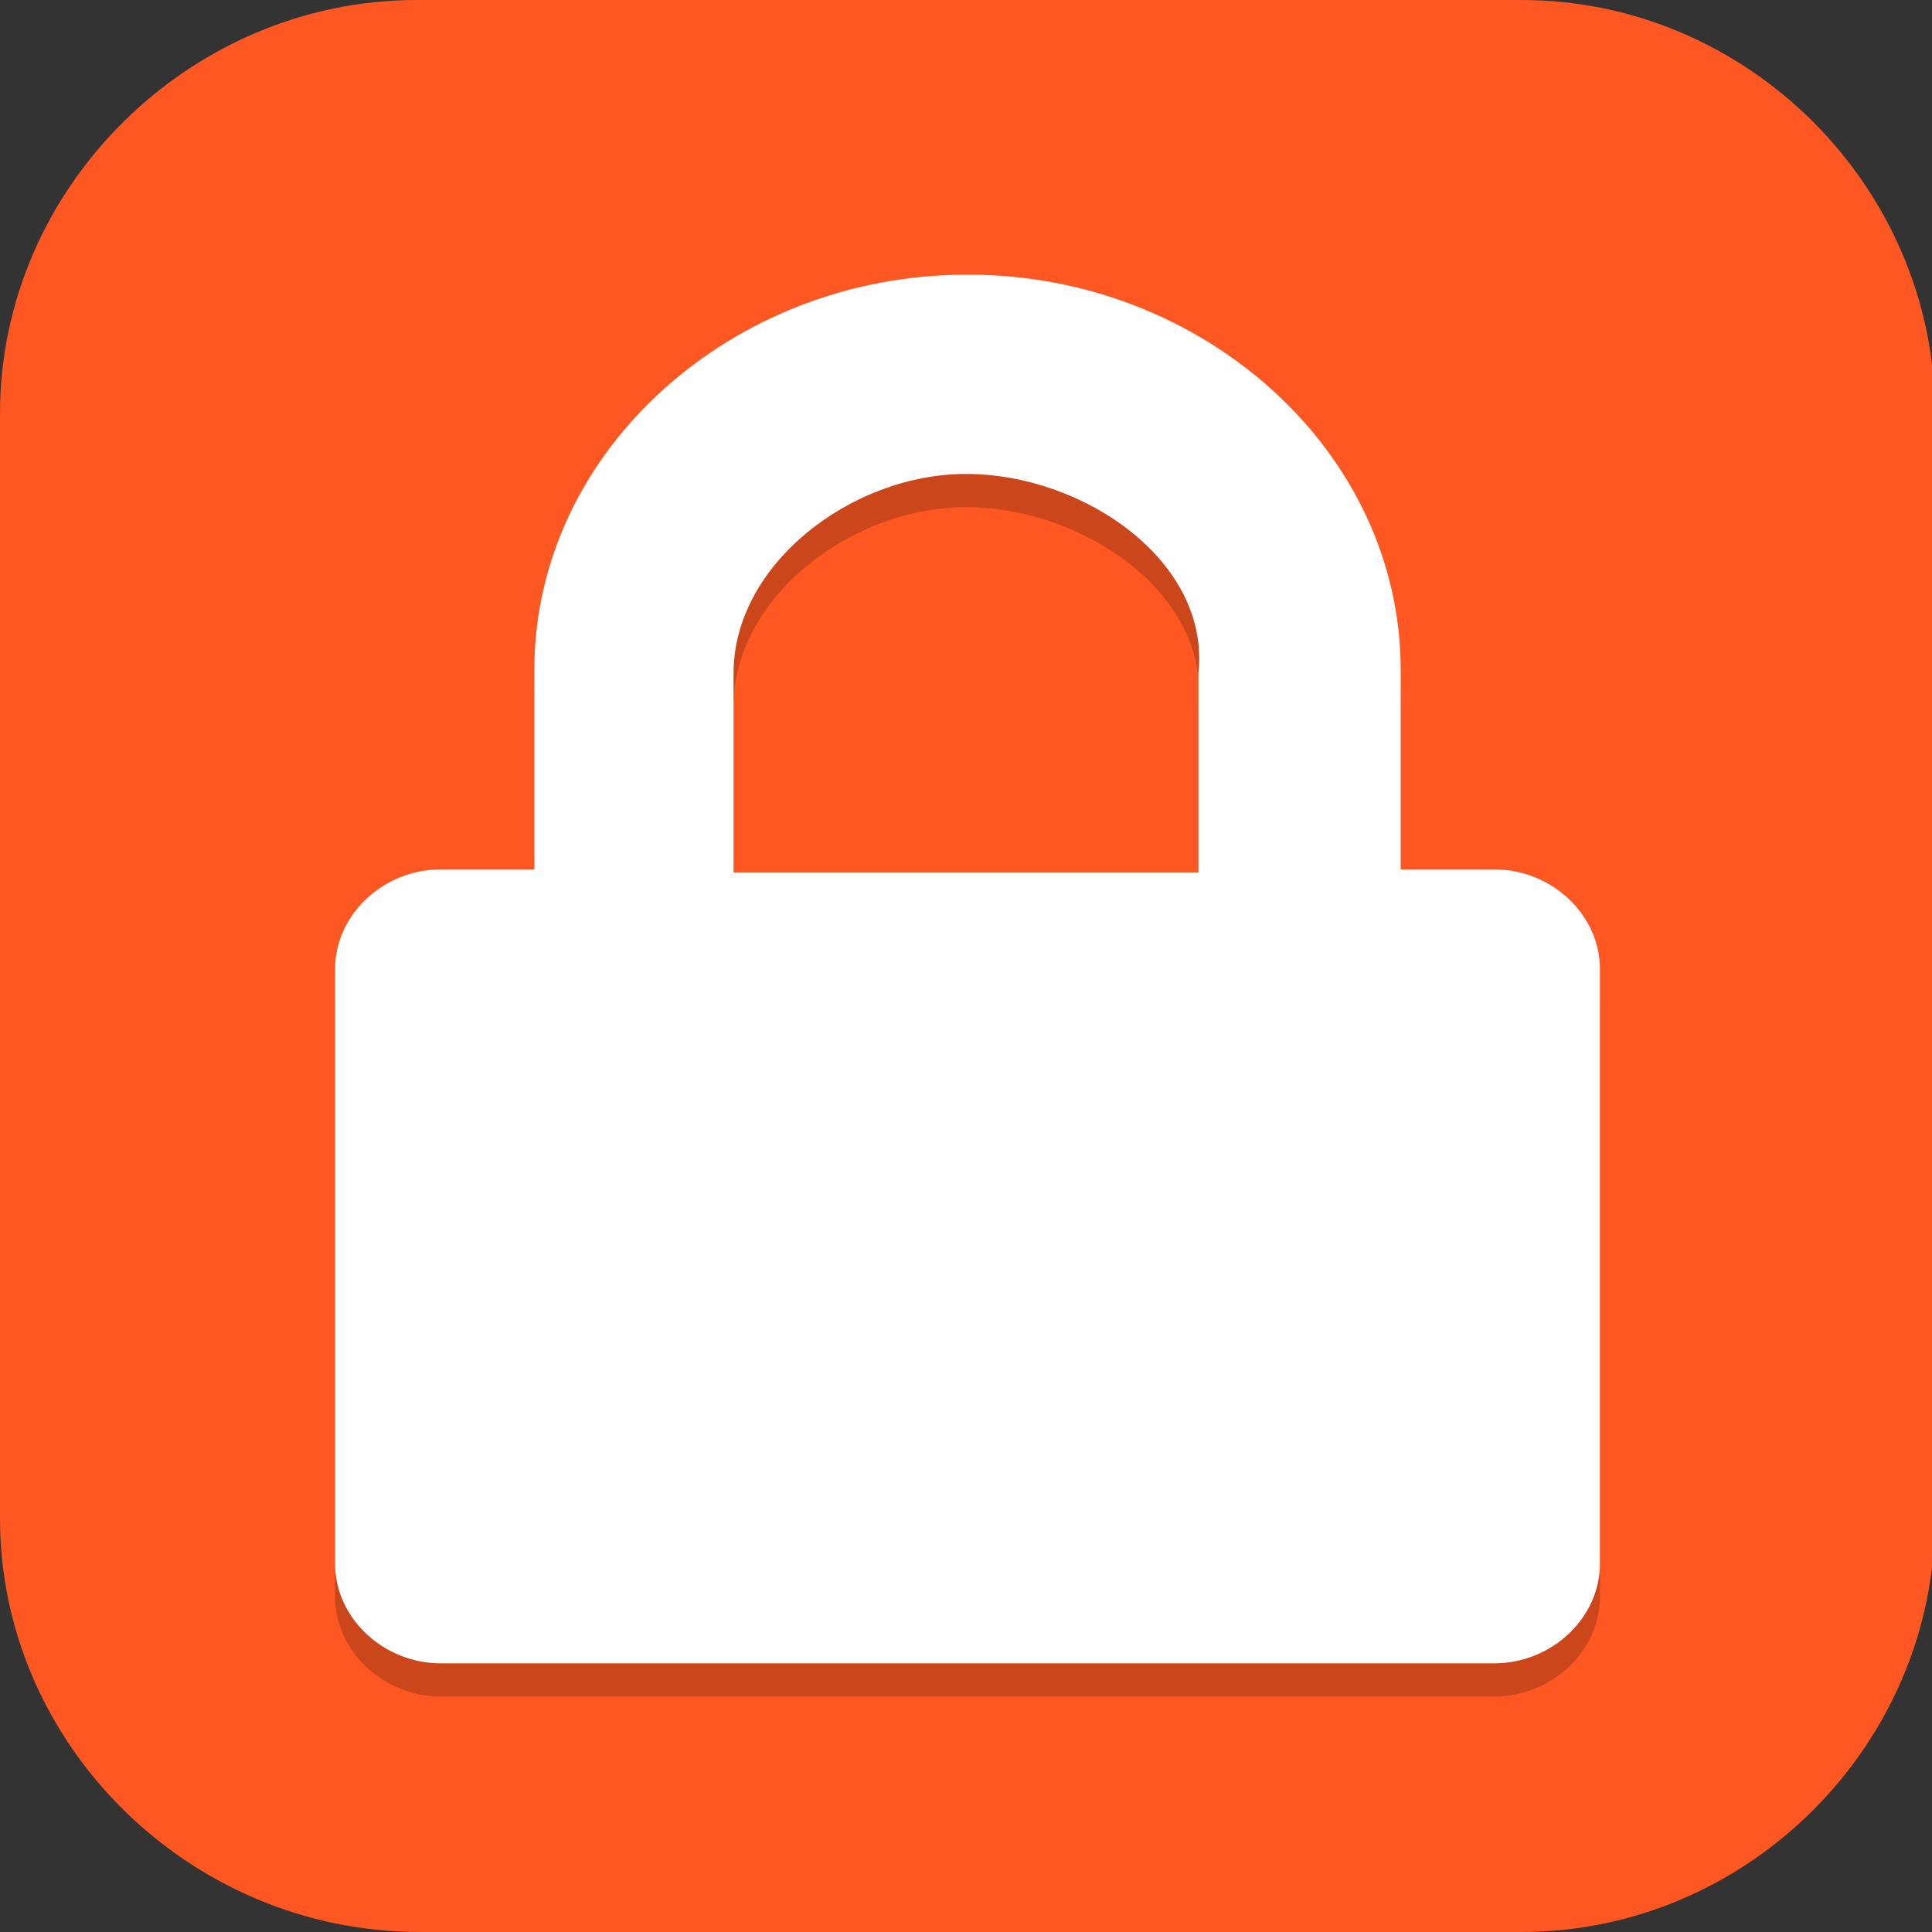 <?xml version="1.0" encoding="UTF-8"?>
<svg id="_图层_1" xmlns="http://www.w3.org/2000/svg" version="1.1" viewBox="0 0 64 64" width="16" height="16">
  <rect x="0" y="0" width="64" height="64" fill="#333333" stroke="none"/>
  <!-- Generator: Adobe Illustrator 29.0.1, SVG Export Plug-In . SVG Version: 2.1.0 Build 192)  -->
  <defs>
    <style>
      .st0, .st1, .st2 {
        isolation: isolate;
        opacity: .2;
      }

      .st0, .st3, .st4, .st2, .st5 {
        display: none;
      }

      .st6, .st2 {
        fill: #fff;
      }

      .st7, .st5 {
        fill: #ff5722;
      }

      .st4 {
        fill: #2095f2;
      }
    </style>
  </defs>
  <path class="st7" d="M50.5,64H13.9c-7.6,0-13.9-6.2-13.9-13.7V13.7C0,6.2,6.3,0,13.8,0h36.6c7.5,0,13.7,6.2,13.7,13.7v36.6c0,7.5-6.2,13.7-13.7,13.7h.1Z"/>
  <g class="st3">
    <path class="st4" d="M3.3,7.4h57.6c1.8,0,3.2,1.6,3.2,3.5v42.5c0,1.9-1.4,3.5-3.2,3.5H3.3c-1.8,0-3.2-1.6-3.2-3.5V10.9c0-1.9,1.4-3.5,3.2-3.5Z"/>
    <ellipse class="st1" cx="8.1" cy="19.8" rx="3.4" ry="3.7"/>
    <ellipse class="st1" cx="19.5" cy="19.8" rx="3.4" ry="3.7"/>
    <ellipse class="st1" cx="30.9" cy="19.8" rx="3.4" ry="3.7"/>
    <ellipse class="st1" cx="42.3" cy="19.8" rx="3.4" ry="3.7"/>
    <ellipse class="st1" cx="53.8" cy="19.8" rx="3.4" ry="3.7"/>
    <ellipse class="st1" cx="14.9" cy="34.6" rx="3.4" ry="3.7"/>
    <ellipse class="st1" cx="26.3" cy="34.6" rx="3.4" ry="3.7"/>
    <ellipse class="st1" cx="37.8" cy="34.6" rx="3.4" ry="3.7"/>
    <ellipse class="st1" cx="49.2" cy="34.6" rx="3.4" ry="3.7"/>
    <path class="st1" d="M10.9,45.8h42.3c.9,0,1.7.8,1.7,1.9v3.7c0,1-.8,1.9-1.7,1.9H10.9c-.9,0-1.7-.8-1.7-1.9v-3.7c0-1,.8-1.9,1.7-1.9Z"/>
    <ellipse class="st6" cx="8.1" cy="18.5" rx="3.4" ry="3.7"/>
    <ellipse class="st6" cx="19.5" cy="18.5" rx="3.4" ry="3.7"/>
    <ellipse class="st6" cx="30.9" cy="18.5" rx="3.4" ry="3.7"/>
    <ellipse class="st6" cx="42.3" cy="18.5" rx="3.4" ry="3.7"/>
    <ellipse class="st6" cx="53.8" cy="18.5" rx="3.4" ry="3.7"/>
    <ellipse class="st6" cx="14.9" cy="33.4" rx="3.4" ry="3.7"/>
    <ellipse class="st6" cx="26.3" cy="33.4" rx="3.4" ry="3.7"/>
    <ellipse class="st6" cx="37.8" cy="33.4" rx="3.4" ry="3.7"/>
    <ellipse class="st6" cx="49.2" cy="33.4" rx="3.4" ry="3.7"/>
    <path class="st6" d="M10.9,44.5h42.3c.9,0,1.7.8,1.7,1.9v3.7c0,1-.8,1.9-1.7,1.9H10.9c-.9,0-1.7-.8-1.7-1.9v-3.7c0-1,.8-1.9,1.7-1.9Z"/>
    <path class="st2" d="M3.3,7.4C1.5,7.4,0,9,0,10.9v1.2c0-1.9,1.4-3.5,3.2-3.5h57.6c1.8,0,3.2,1.5,3.2,3.5v-1.2c0-1.9-1.4-3.5-3.2-3.5H3.3Z"/>
    <path class="st0" d="M0,53.4v1.2c0,1.9,1.4,3.5,3.2,3.5h57.6c1.8,0,3.2-1.5,3.2-3.5v-1.2c0,1.9-1.4,3.5-3.2,3.5H3.3c-1.8,0-3.2-1.5-3.2-3.5h0Z"/>
  </g>
  <g>
    <path class="st0" d="M19.2,1.5h25.6c10.6,0,19.2,8.5,19.2,19v25.3c0,10.5-8.6,19-19.2,19h-25.6c-10.6,0-19.2-8.5-19.2-19v-25.3C0,10,8.6,1.5,19.2,1.5Z"/>
    <path class="st5" d="M19.2.4h25.6c10.6,0,19.2,8.5,19.2,19v25.3c0,10.5-8.6,19-19.2,19h-25.6C8.6,63.7,0,55.2,0,44.7v-25.3C0,8.9,8.6.4,19.2.4Z"/>
    <path class="st1" d="M32,10.2c-7.7,0-14.3,5.8-14.3,13.1v6.6h-3.1c-1.9,0-3.5,1.5-3.5,3.3v19.7c0,1.8,1.6,3.3,3.5,3.3h34.9c1.9,0,3.5-1.5,3.5-3.3v-19.7c0-1.8-1.6-3.3-3.5-3.3h-3.1v-6.6c0-7.3-6.6-13.1-14.3-13.1ZM32,16.8c3.9,0,8.1,2.9,7.7,6.6v6.6h-15.4v-6.6c0-3.6,3.9-6.6,7.7-6.6Z"/>
    <path class="st6" d="M32,9.1c-7.7,0-14.3,5.8-14.3,13.1v6.6h-3.1c-1.9,0-3.5,1.5-3.5,3.3v19.7c0,1.8,1.6,3.3,3.5,3.3h34.9c1.9,0,3.5-1.5,3.5-3.3v-19.7c0-1.8-1.6-3.3-3.5-3.3h-3.1v-6.6c0-7.3-6.6-13.1-14.3-13.1ZM32,15.7c3.9,0,8.1,2.9,7.7,6.6v6.6h-15.4v-6.6c0-3.6,3.9-6.6,7.7-6.6Z"/>
    <path class="st2" d="M19.2.4C8.6.4,0,8.9,0,19.4v1.1C0,10,8.6,1.5,19.2,1.5h25.6c10.6,0,19.2,8.5,19.2,19v-1.1C64,8.9,55.4.4,44.8.4h-25.6Z"/>
  </g>
</svg>